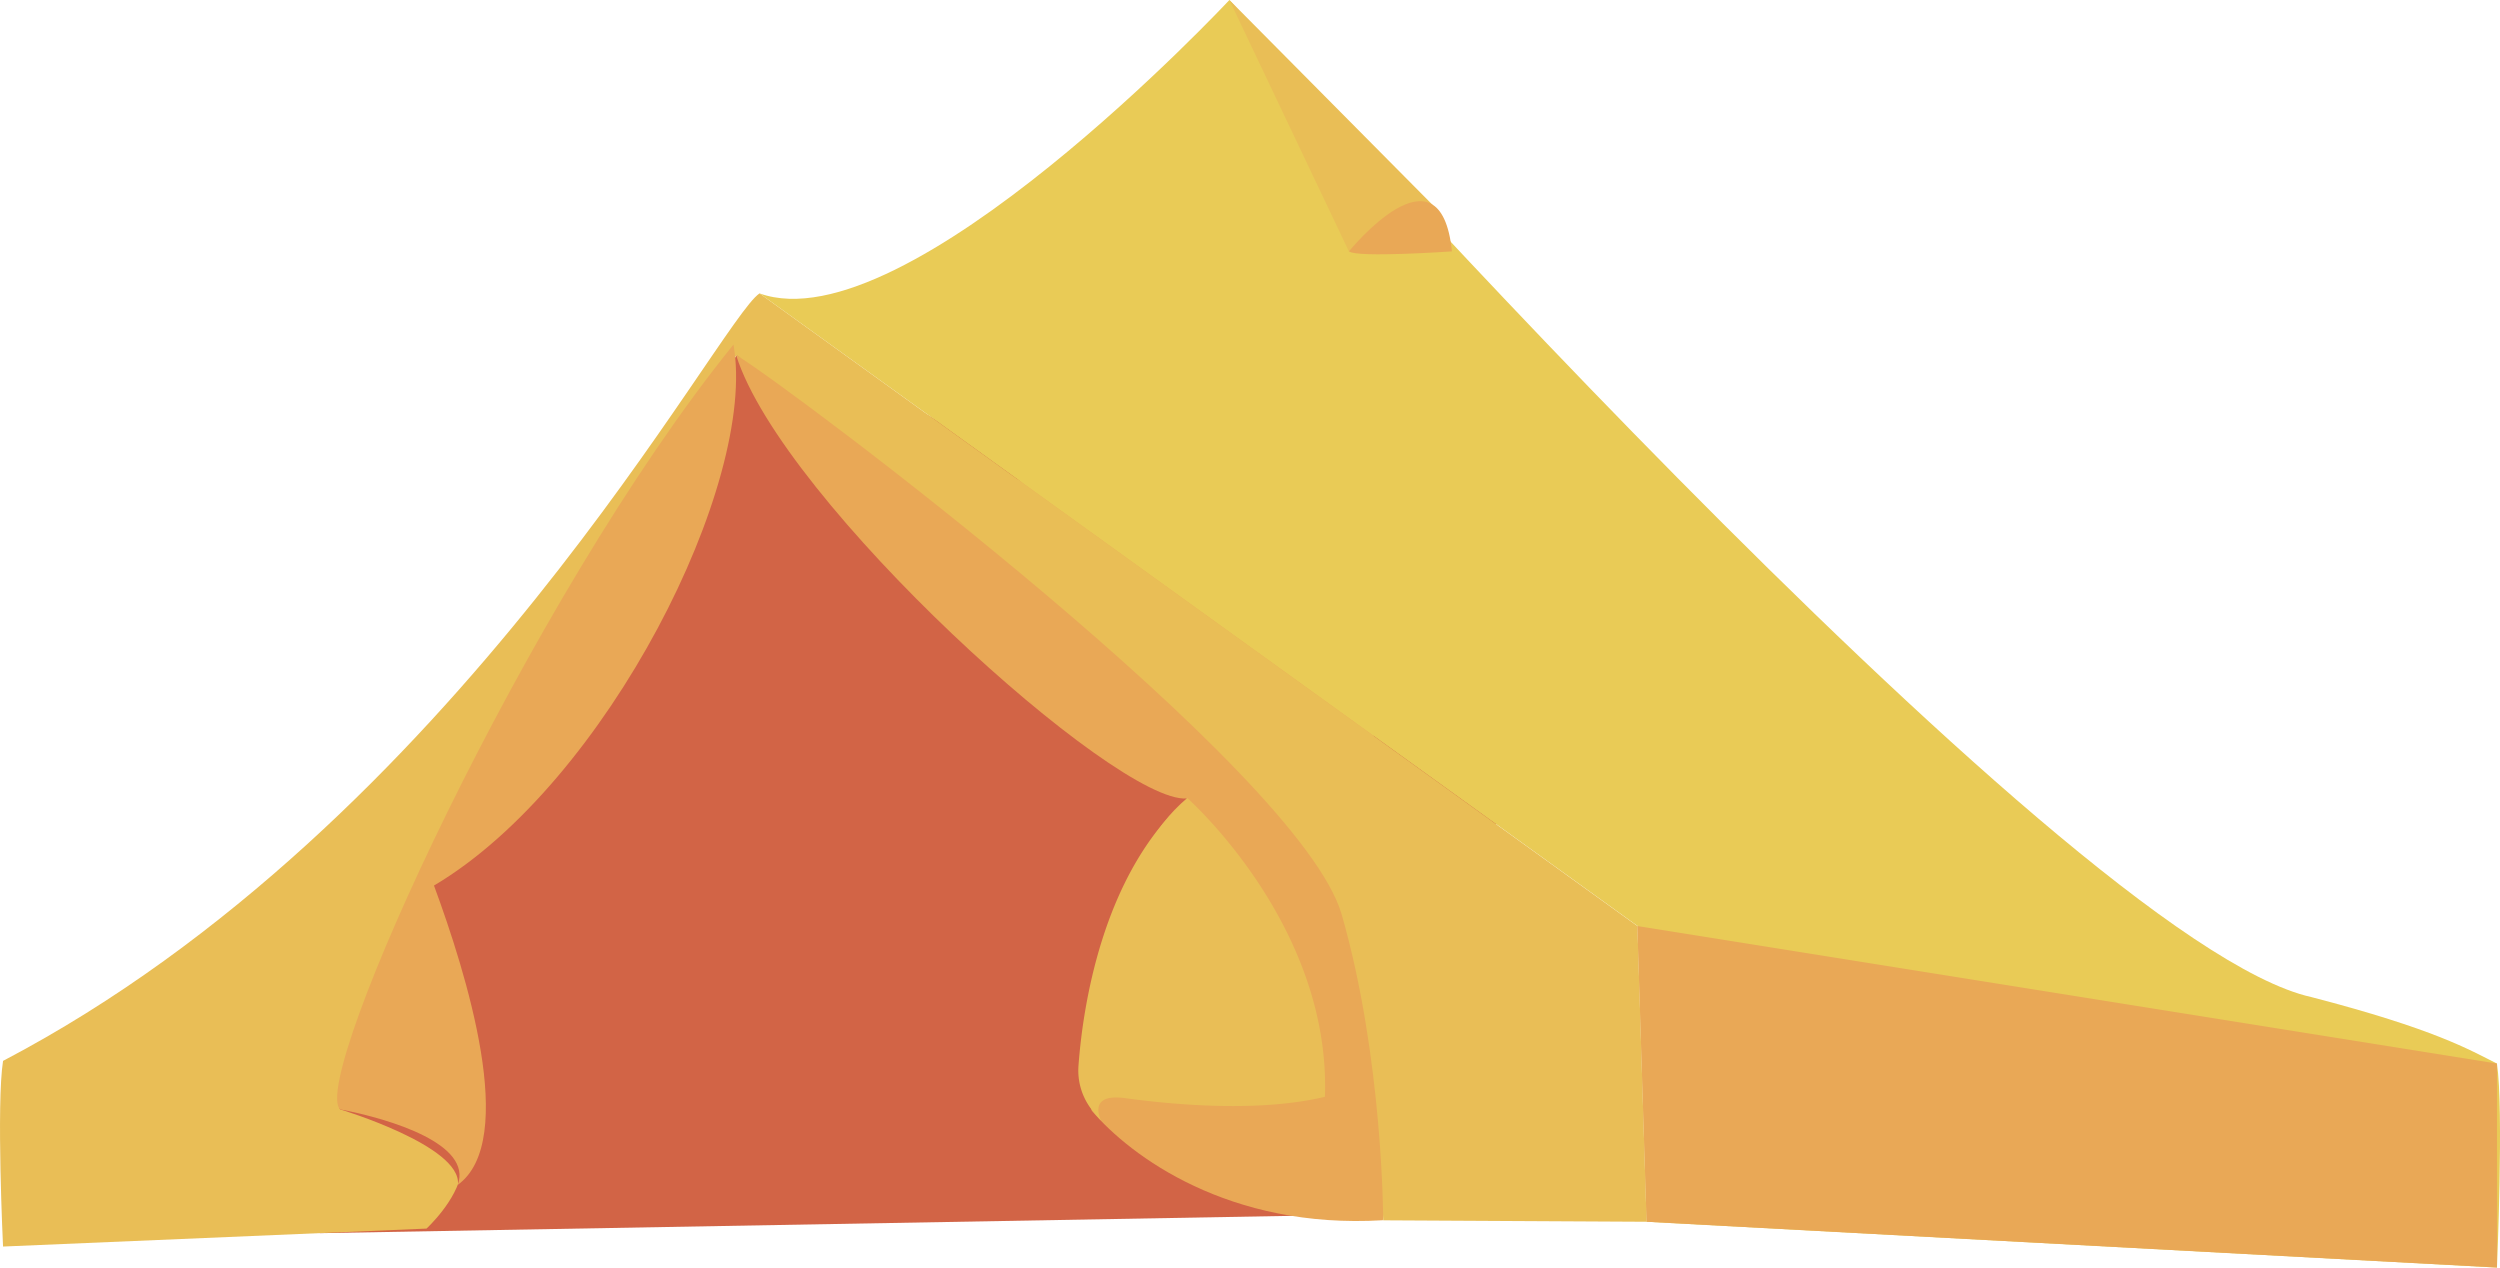 <svg xmlns="http://www.w3.org/2000/svg" viewBox="0 0 278.47 141.19"  preserveAspectRatio="none"><defs><style>.cls-1{fill:#d26446;}.cls-2{fill:#e9a856;}.cls-3{fill:#e9be56;}.cls-4{fill:#e9cb56;}</style></defs><g id="Layer_2" data-name="Layer 2"><g id="Tent"><g id="Tent-2" data-name="Tent"><polygon class="cls-1" points="84.6 35.74 35.64 109.28 35.64 137.36 170.16 134.96 165.79 81.19 84.6 35.74"/><path class="cls-2" d="M82,39.57c5.11,16.33,42.35,50,50.2,49.37,0,0,0,0,0,0-7.62,6.17-11,23.2-11.94,30.07l1.35,4.71c4.33,5.07,15.27,13.22,32.42,12.2,0,0,12.49-57.4-14.84-70.48S82,39.57,82,39.57"/><path class="cls-3" d="M183.41,136.09l-29.34-.16s0-18-4.62-34.06-60.77-58.21-67.4-62.3c-18.64,23.75-47,79.15-44.17,84,23.23.77,9.63,13.28,9.63,13.28l-47.17,2s-.76-15.83,0-20.68C50.9,91.66,80,35.74,84.6,32.68l97.79,70.47Z"/><path class="cls-1" d="M37.88,123.57s13.5,4.05,13.13,8.35c3.84-2.47,1.67-9.56-.69-9.69S37.88,123.57,37.88,123.57Z"/><path class="cls-2" d="M81.7,38.38C84.43,53.7,67.58,87.23,48.34,98.64c3.58,9.7,9.45,28.43,2.65,33.34,1.63-4.51-7.33-7.3-13.11-8.41-3.45-3.38,20.84-56.76,43.82-85.19"/><path class="cls-4" d="M278.13,141.19l-94.72-5.1-1-32.94L84.6,32.68C100.94,38.55,136.94,0,136.94,0s92.94,104.94,120.51,111.06c13.79,3.58,17.62,5.88,20.68,7.41C278.9,123.57,278.13,141.19,278.13,141.19Z"/><polygon class="cls-2" points="278.13 118.47 182.38 103.15 183.41 136.09 278.13 141.19 278.13 118.47"/><polyline class="cls-3" points="150.26 28.02 136.94 0 159.57 22.82 150.26 28.02"/><path class="cls-2" d="M150.26,28c.92.74,11.47,0,11.47,0-1.3-12.58-11.47,0-11.47,0"/><path class="cls-3" d="M147.58,122.17c-7.24,1.73-16.59.93-22.33.14h0c-4.2-.55-2.61,2.49-2.61,2.49a11.66,11.66,0,0,1-.88-1,7.12,7.12,0,0,1-1.63-5.09c.45-6.13,2.52-21.27,12.14-29.81C132.26,88.94,148.26,103,147.58,122.17Z"/></g></g></g></svg>
